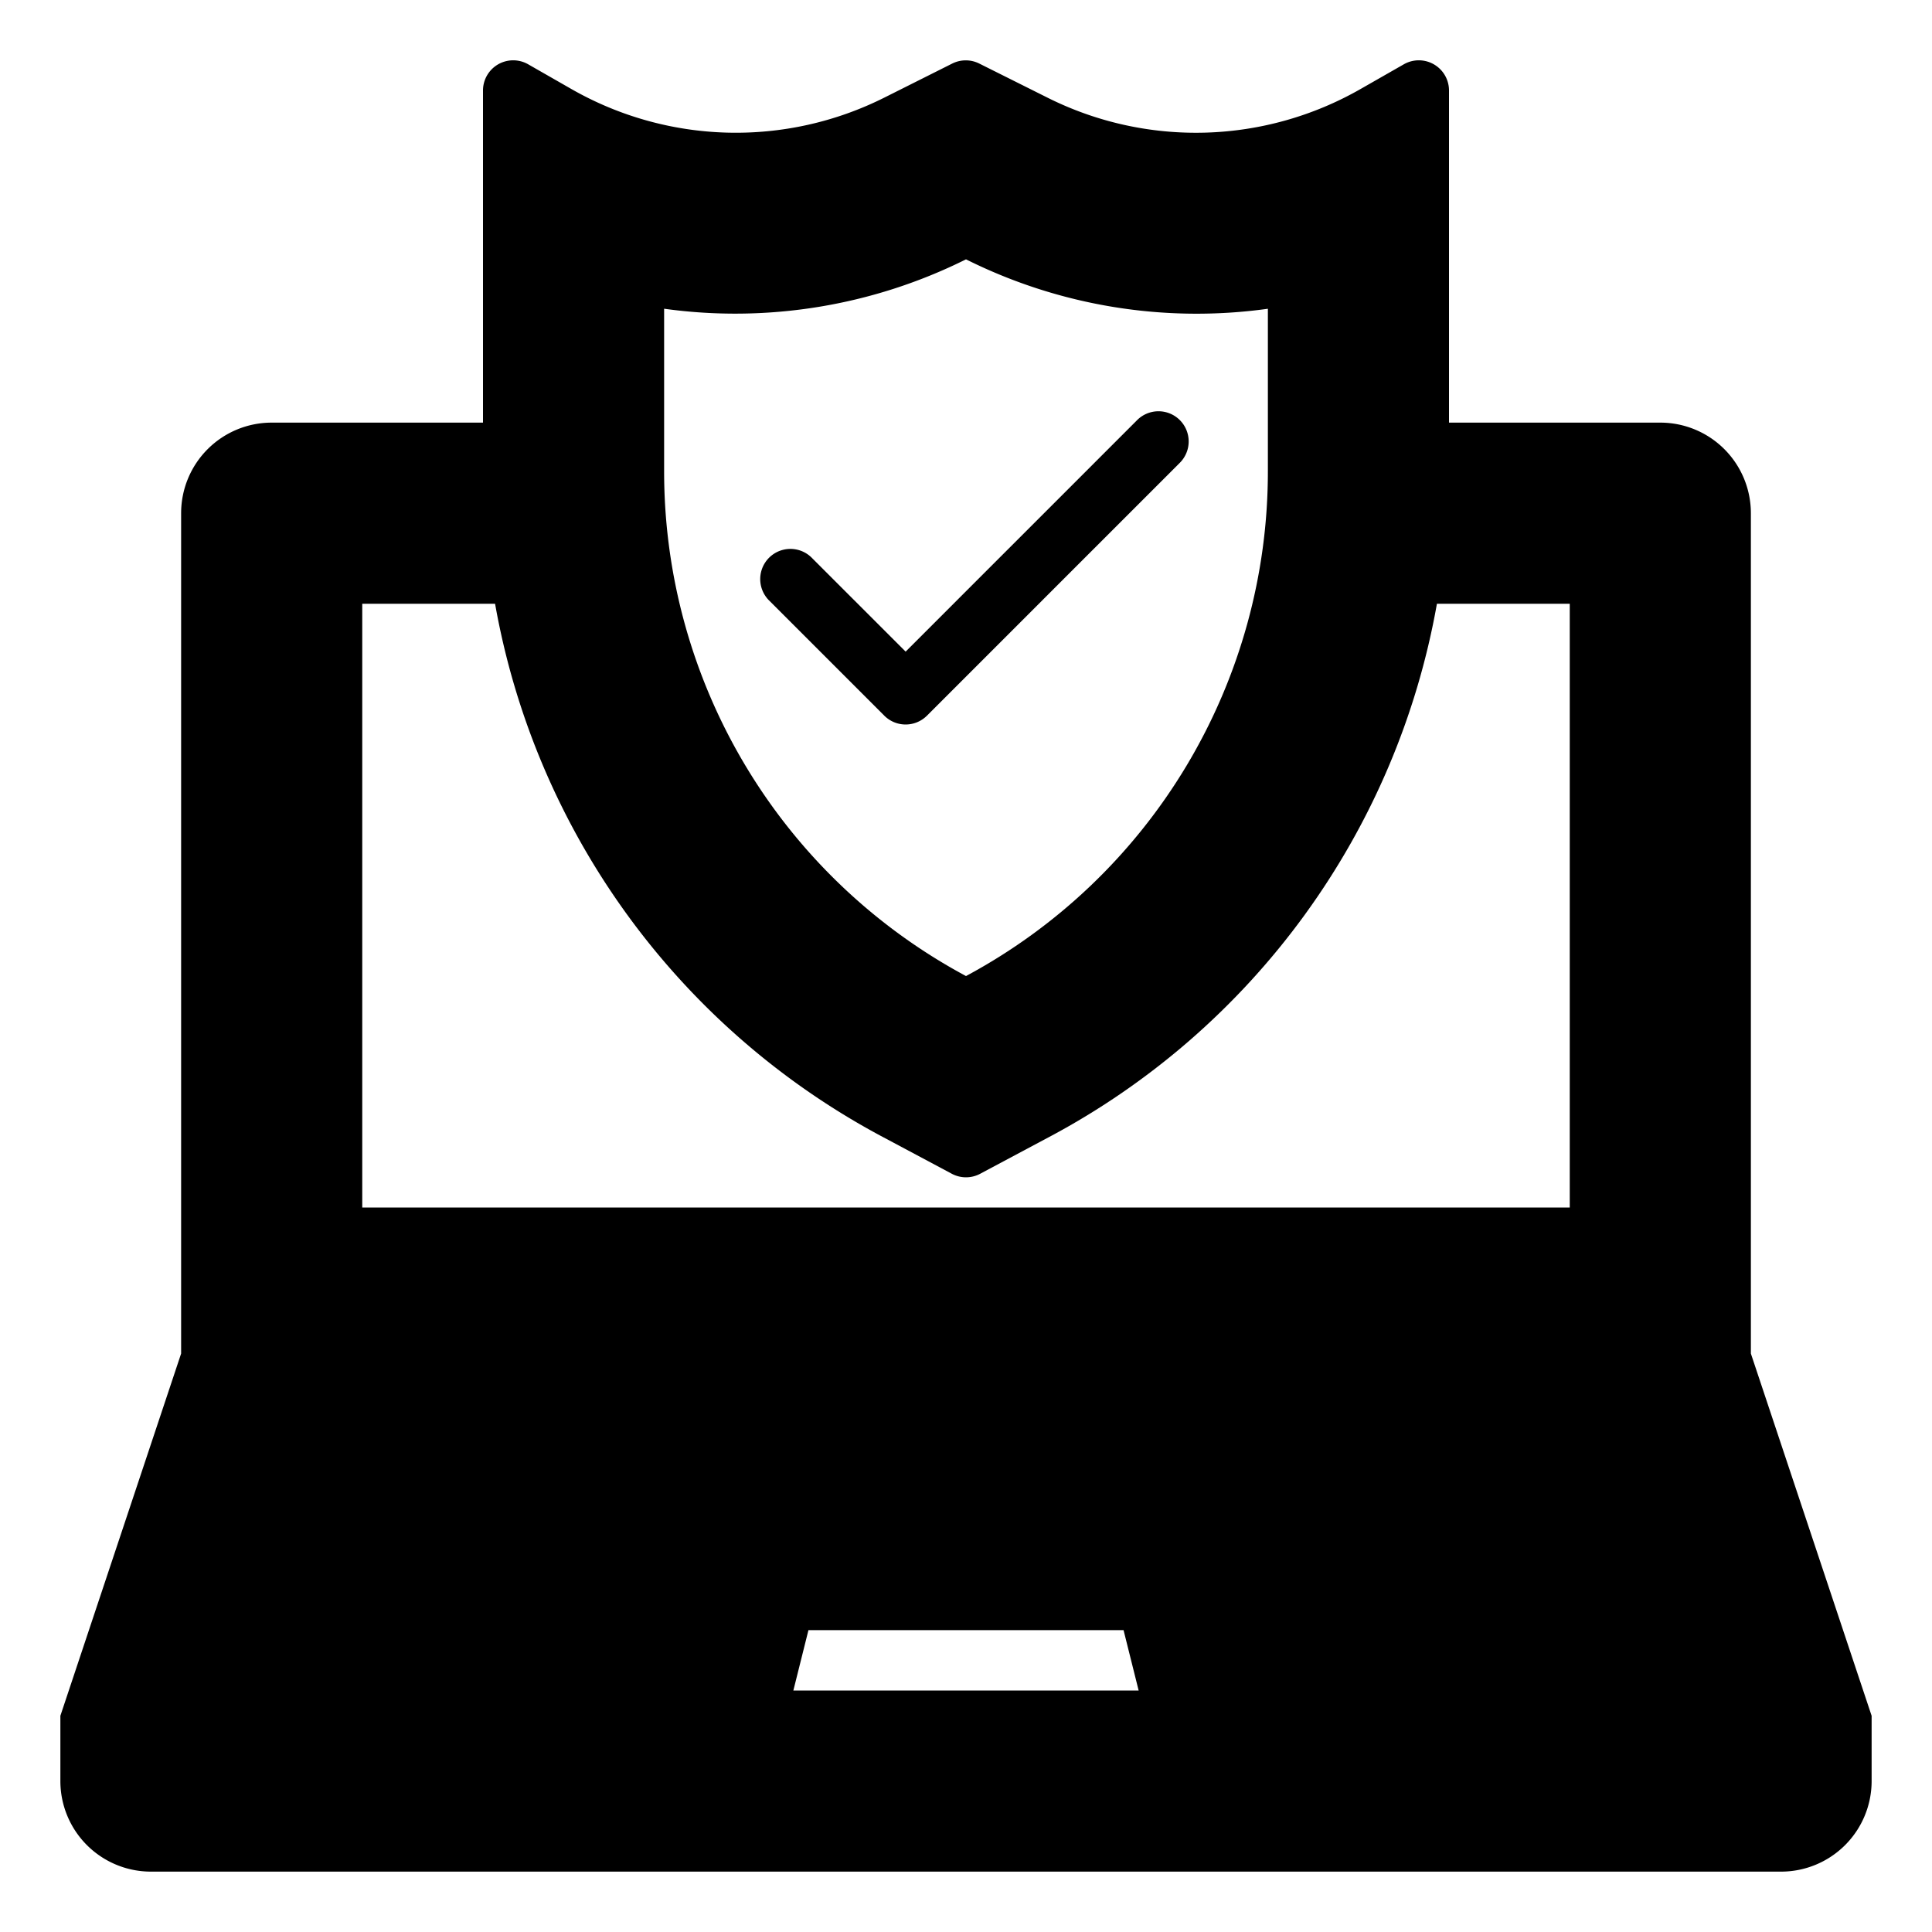 <svg height="512" viewBox="0 0 64 64" width="512" xmlns="http://www.w3.org/2000/svg"><g id="System_protect" data-name="System protect"><path d="m55 15h-8v.6a24.115 24.115 0 0 1 -.245 3.4h6.245v22h-42v-22h6.245a24.115 24.115 0 0 1 -.245-3.4v-.6h-8a2.006 2.006 0 0 0 -2 2v28h50v-28a2.006 2.006 0 0 0 -2-2z" class="product-icon-9bc9ff"/><path d="m57 45h-50l-4 12h22l1-4h12l1 4h22z" class="product-icon-9bc9ff"/><path d="m25 57h-22v2a2 2 0 0 0 2 2h54a2 2 0 0 0 2-2v-2z" class="product-icon-9bc9ff"/><path d="m29.706 36.776 2.294 1.224 2.294-1.224a24 24 0 0 0 12.706-21.176v-12.6l-1.425.814a12 12 0 0 1 -11.318.316l-2.257-1.13-2.255 1.126a12 12 0 0 1 -11.322-.313l-1.423-.813v12.6a24 24 0 0 0 12.706 21.176zm-8.706-27.743a15.986 15.986 0 0 0 3.376.361 16.088 16.088 0 0 0 7.159-1.694l.465-.228.472.236a16.08 16.08 0 0 0 7.149 1.692 16.015 16.015 0 0 0 3.379-.366v6.566a19.965 19.965 0 0 1 -10.588 17.647l-.412.219-.411-.219a19.962 19.962 0 0 1 -10.589-17.647z" class="product-icon-9bc9ff"/><g class="product-icon-1e81ce"><path d="m58 44.838v-27.838a3 3 0 0 0 -3-3h-7v-11a1 1 0 0 0 -1.5-.868l-1.425.814a10.981 10.981 0 0 1 -10.375.289l-2.261-1.13a1 1 0 0 0 -.894 0l-2.245 1.126a10.975 10.975 0 0 1 -10.379-.286l-1.421-.813a1 1 0 0 0 -1.5.868v11h-7a3 3 0 0 0 -3 3v27.838l-4 12v2.162a3 3 0 0 0 3 3h54a3 3 0 0 0 3-3v-2.162zm-18.219 11.162-.811-3.243a1 1 0 0 0 -.97-.757h-12a1 1 0 0 0 -.97.757l-.811 3.243h-19.832l3.334-10h48.558l3.334 10zm-2.062 0h-11.438l.5-2h10.438zm-19.719-51.277a12.972 12.972 0 0 0 12.192.3l1.8-.9 1.814.906a12.971 12.971 0 0 0 12.194-.306v10.877a22.959 22.959 0 0 1 -12.177 20.294l-1.823.973-1.823-.973a22.959 22.959 0 0 1 -12.177-20.294zm11.235 32.936 2.294 1.223a1 1 0 0 0 .942 0l2.294-1.223a24.938 24.938 0 0 0 12.835-17.659h4.4v20h-40v-20h4.4a24.938 24.938 0 0 0 12.835 17.659zm-21.235-20.659a1 1 0 0 1 1-1h7.012q.021 1.006.116 2h-5.128a1 1 0 0 0 -1 1v22a1 1 0 0 0 1 1h42a1 1 0 0 0 1-1v-22a1 1 0 0 0 -1-1h-5.128q.095-.993.116-2h7.012a1 1 0 0 1 1 1v27h-48zm51 43h-54a1 1 0 0 1 -1-1v-1h56v1a1 1 0 0 1 -1 1z"/><path d="m37 48h2v2h-2z"/><path d="m9 48h2v2h-2z"/><path d="m13 48h2v2h-2z"/><path d="m17 48h2v2h-2z"/><path d="m21 48h2v2h-2z"/><path d="m41 48h2v2h-2z"/><path d="m45 48h2v2h-2z"/><path d="m49 48h2v2h-2z"/><path d="m25 48h2v2h-2z"/><path d="m29 48h2v2h-2z"/><path d="m33 48h2v2h-2z"/><path d="m53 48h2v2h-2z"/><path d="m41 52h6v2h-6z"/><path d="m49 52h2v2h-2z"/><path d="m53 52h2v2h-2z"/><path d="m9 52h2v2h-2z"/><path d="m13 52h2v2h-2z"/><path d="m17 52h6v2h-6z"/><path d="m31.118 34.129.411.22a1 1 0 0 0 .941 0l.412-.22a20.96 20.96 0 0 0 11.118-18.529v-6.566a1 1 0 0 0 -1.211-.978 15.117 15.117 0 0 1 -9.873-1.243l-.472-.235a1 1 0 0 0 -.9 0l-.462.231a15.117 15.117 0 0 1 -9.876 1.246 1 1 0 0 0 -1.206.978v6.567a20.96 20.96 0 0 0 11.118 18.529zm-9.118-23.902a17.141 17.141 0 0 0 9.982-1.627l.018-.01.024.013a17.1 17.1 0 0 0 9.976 1.625v5.372a18.965 18.965 0 0 1 -10 16.733 18.965 18.965 0 0 1 -10-16.733z"/><path d="m30 24a1 1 0 0 0 .707-.293l8.364-8.364a1 1 0 1 0 -1.414-1.414l-7.657 7.657-3.122-3.122a1 1 0 0 0 -1.414 1.414l3.829 3.829a1 1 0 0 0 .707.293z"/></g></g></svg>